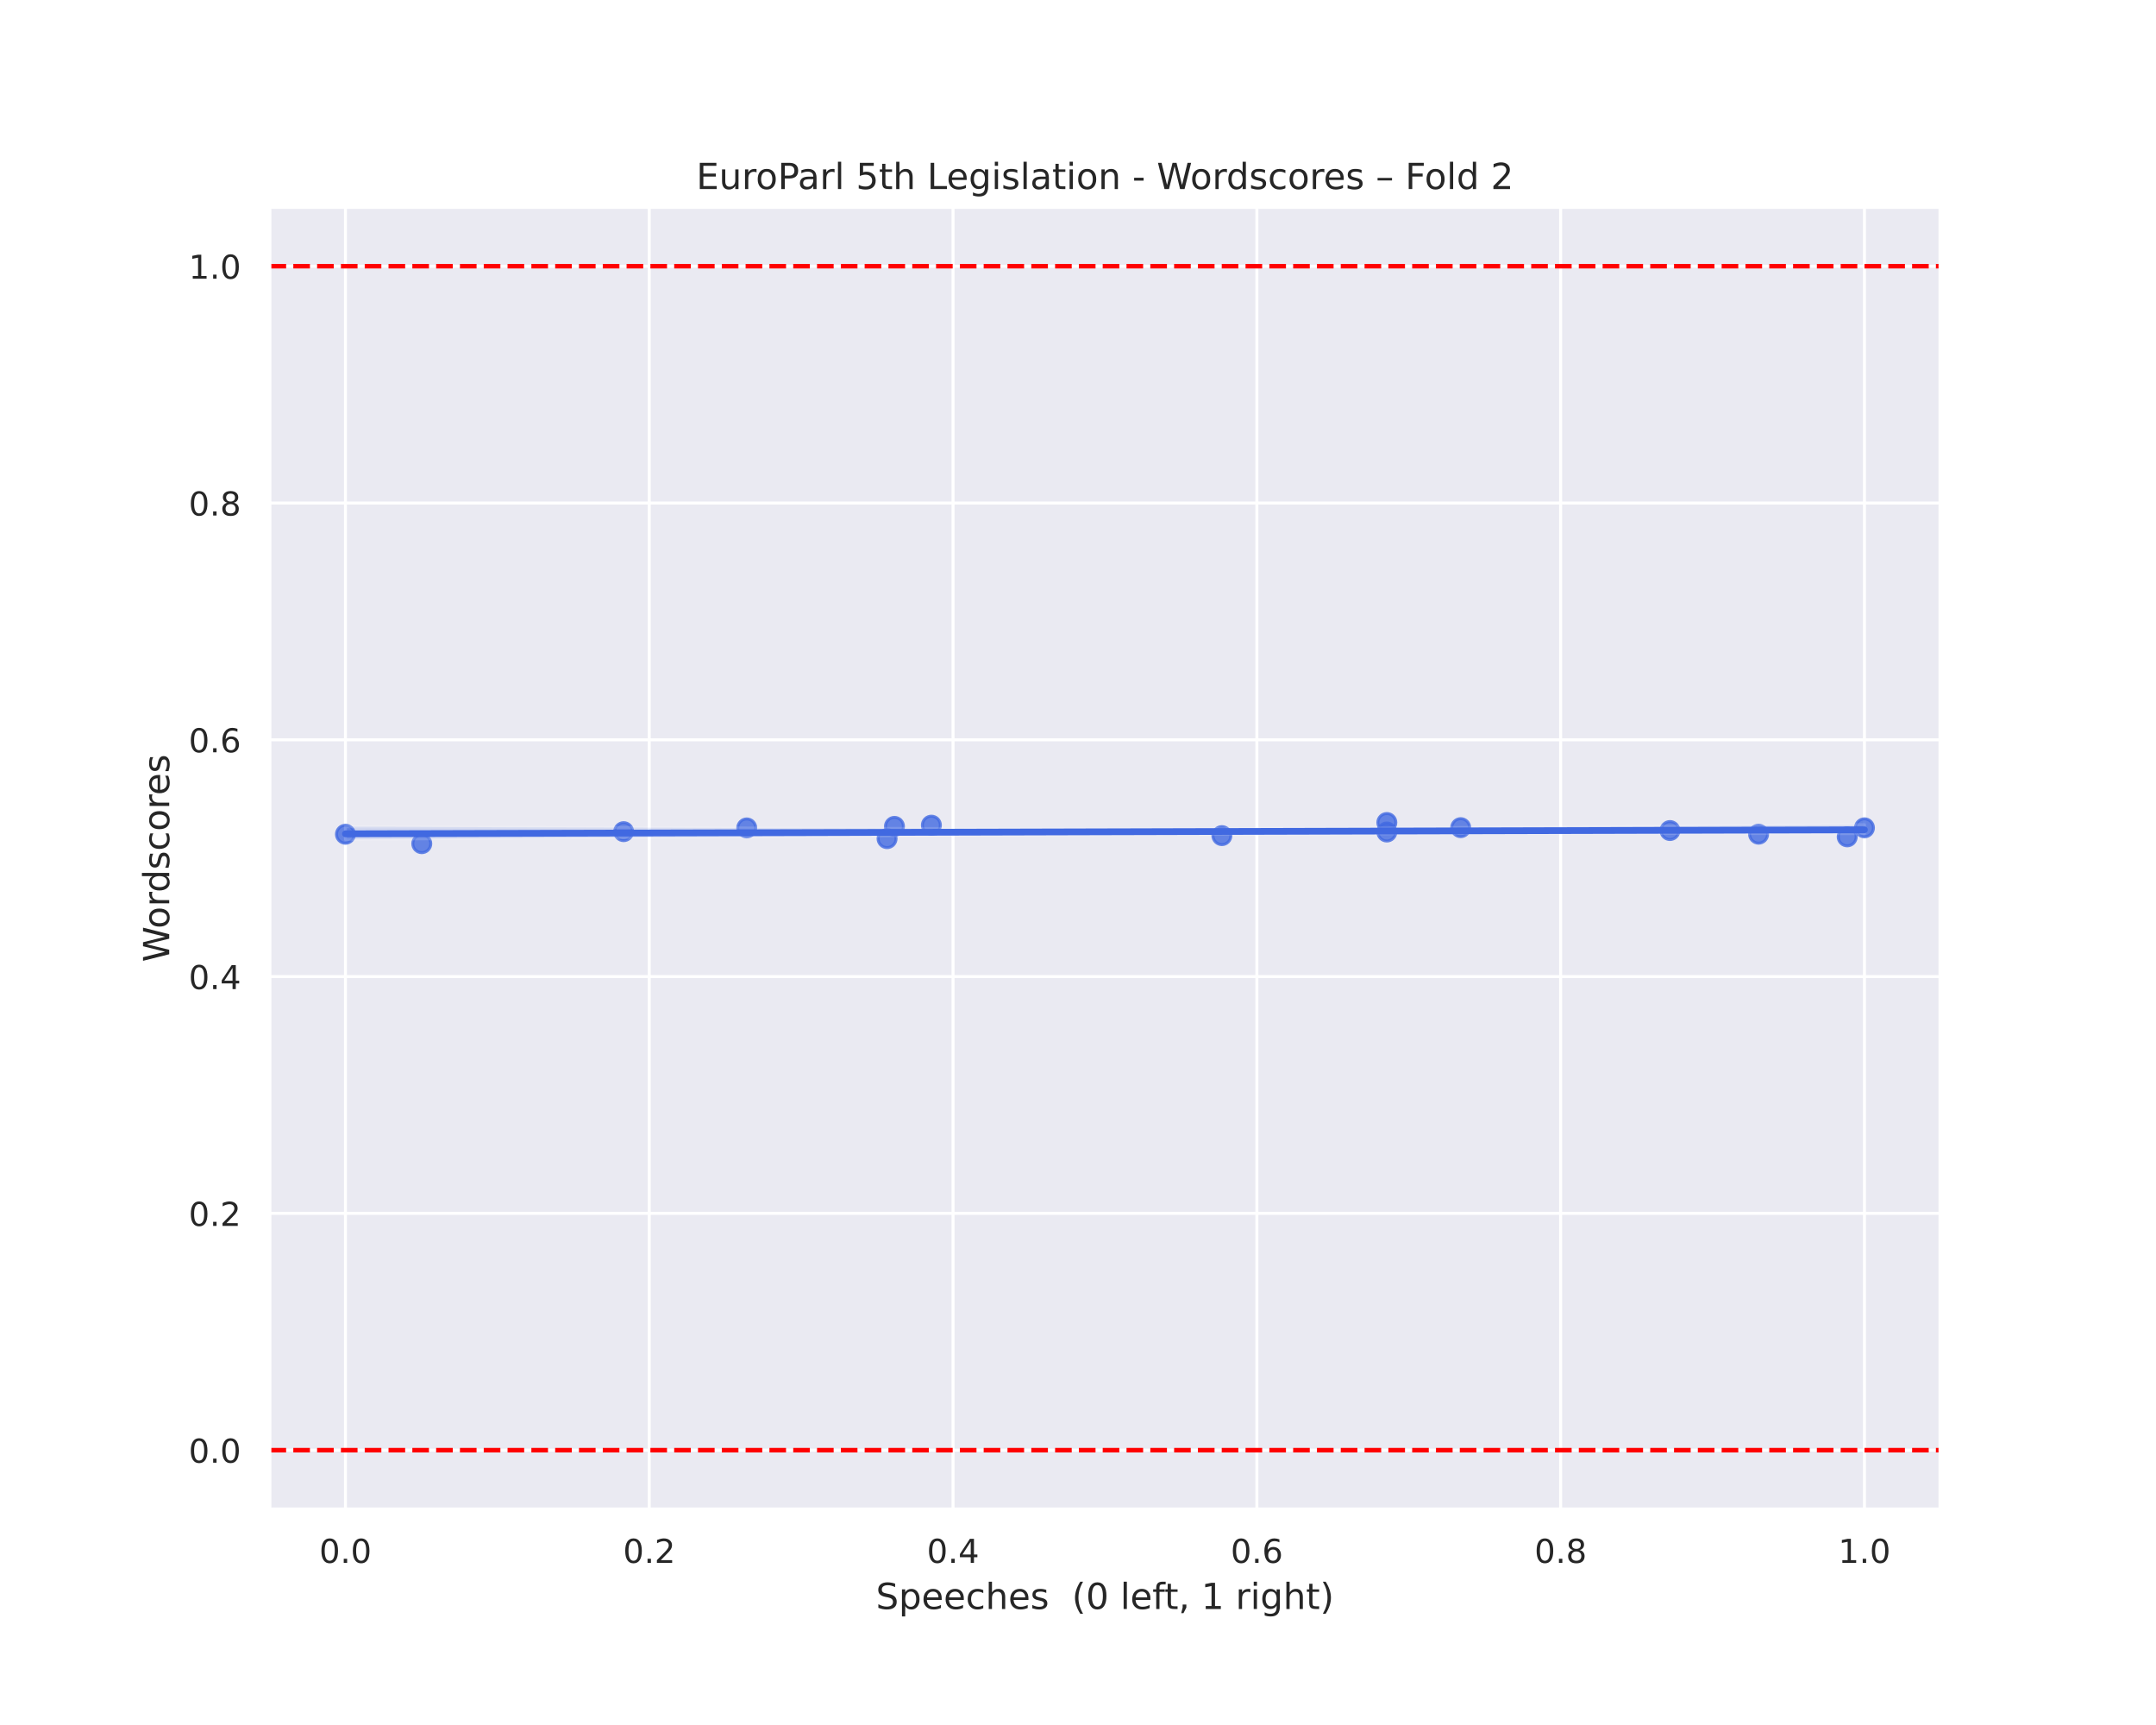 <?xml version="1.0" encoding="utf-8" standalone="no"?>
<!DOCTYPE svg PUBLIC "-//W3C//DTD SVG 1.1//EN"
  "http://www.w3.org/Graphics/SVG/1.1/DTD/svg11.dtd">
<!-- Created with matplotlib (https://matplotlib.org/) -->
<svg height="576pt" version="1.1" viewBox="0 0 720 576" width="720pt" xmlns="http://www.w3.org/2000/svg" xmlns:xlink="http://www.w3.org/1999/xlink">
 <defs>
  <style type="text/css">
*{stroke-linecap:butt;stroke-linejoin:round;}
  </style>
 </defs>
 <g id="figure_1">
  <g id="patch_1">
   <path d="M 0 576 
L 720 576 
L 720 0 
L 0 0 
z
" style="fill:#ffffff;"/>
  </g>
  <g id="axes_1">
   <g id="patch_2">
    <path d="M 90 504 
L 648 504 
L 648 69.12 
L 90 69.12 
z
" style="fill:#eaeaf2;"/>
   </g>
   <g id="matplotlib.axis_1">
    <g id="xtick_1">
     <g id="line2d_1">
      <path clip-path="url(#p408c7f2c1e)" d="M 115.364 504 
L 115.364 69.12 
" style="fill:none;stroke:#ffffff;stroke-linecap:round;"/>
     </g>
     <g id="text_1">
      <!-- 0.0 -->
      <defs>
       <path d="M 31.781 66.406 
Q 24.172 66.406 20.328 58.906 
Q 16.5 51.422 16.5 36.375 
Q 16.5 21.391 20.328 13.891 
Q 24.172 6.391 31.781 6.391 
Q 39.453 6.391 43.281 13.891 
Q 47.125 21.391 47.125 36.375 
Q 47.125 51.422 43.281 58.906 
Q 39.453 66.406 31.781 66.406 
z
M 31.781 74.219 
Q 44.047 74.219 50.516 64.516 
Q 56.984 54.828 56.984 36.375 
Q 56.984 17.969 50.516 8.266 
Q 44.047 -1.422 31.781 -1.422 
Q 19.531 -1.422 13.062 8.266 
Q 6.594 17.969 6.594 36.375 
Q 6.594 54.828 13.062 64.516 
Q 19.531 74.219 31.781 74.219 
z
" id="DejaVuSans-48"/>
       <path d="M 10.688 12.406 
L 21 12.406 
L 21 0 
L 10.688 0 
z
" id="DejaVuSans-46"/>
      </defs>
      <g style="fill:#262626;" transform="translate(106.617 521.858)scale(0.11 -0.11)">
       <use xlink:href="#DejaVuSans-48"/>
       <use x="63.623" xlink:href="#DejaVuSans-46"/>
       <use x="95.41" xlink:href="#DejaVuSans-48"/>
      </g>
     </g>
    </g>
    <g id="xtick_2">
     <g id="line2d_2">
      <path clip-path="url(#p408c7f2c1e)" d="M 216.818 504 
L 216.818 69.12 
" style="fill:none;stroke:#ffffff;stroke-linecap:round;"/>
     </g>
     <g id="text_2">
      <!-- 0.2 -->
      <defs>
       <path d="M 19.188 8.297 
L 53.609 8.297 
L 53.609 0 
L 7.328 0 
L 7.328 8.297 
Q 12.938 14.109 22.625 23.891 
Q 32.328 33.688 34.812 36.531 
Q 39.547 41.844 41.422 45.531 
Q 43.312 49.219 43.312 52.781 
Q 43.312 58.594 39.234 62.25 
Q 35.156 65.922 28.609 65.922 
Q 23.969 65.922 18.812 64.312 
Q 13.672 62.703 7.812 59.422 
L 7.812 69.391 
Q 13.766 71.781 18.938 73 
Q 24.125 74.219 28.422 74.219 
Q 39.75 74.219 46.484 68.547 
Q 53.219 62.891 53.219 53.422 
Q 53.219 48.922 51.531 44.891 
Q 49.859 40.875 45.406 35.406 
Q 44.188 33.984 37.641 27.219 
Q 31.109 20.453 19.188 8.297 
z
" id="DejaVuSans-50"/>
      </defs>
      <g style="fill:#262626;" transform="translate(208.071 521.858)scale(0.11 -0.11)">
       <use xlink:href="#DejaVuSans-48"/>
       <use x="63.623" xlink:href="#DejaVuSans-46"/>
       <use x="95.41" xlink:href="#DejaVuSans-50"/>
      </g>
     </g>
    </g>
    <g id="xtick_3">
     <g id="line2d_3">
      <path clip-path="url(#p408c7f2c1e)" d="M 318.273 504 
L 318.273 69.12 
" style="fill:none;stroke:#ffffff;stroke-linecap:round;"/>
     </g>
     <g id="text_3">
      <!-- 0.4 -->
      <defs>
       <path d="M 37.797 64.312 
L 12.891 25.391 
L 37.797 25.391 
z
M 35.203 72.906 
L 47.609 72.906 
L 47.609 25.391 
L 58.016 25.391 
L 58.016 17.188 
L 47.609 17.188 
L 47.609 0 
L 37.797 0 
L 37.797 17.188 
L 4.891 17.188 
L 4.891 26.703 
z
" id="DejaVuSans-52"/>
      </defs>
      <g style="fill:#262626;" transform="translate(309.526 521.858)scale(0.11 -0.11)">
       <use xlink:href="#DejaVuSans-48"/>
       <use x="63.623" xlink:href="#DejaVuSans-46"/>
       <use x="95.41" xlink:href="#DejaVuSans-52"/>
      </g>
     </g>
    </g>
    <g id="xtick_4">
     <g id="line2d_4">
      <path clip-path="url(#p408c7f2c1e)" d="M 419.727 504 
L 419.727 69.12 
" style="fill:none;stroke:#ffffff;stroke-linecap:round;"/>
     </g>
     <g id="text_4">
      <!-- 0.6 -->
      <defs>
       <path d="M 33.016 40.375 
Q 26.375 40.375 22.484 35.828 
Q 18.609 31.297 18.609 23.391 
Q 18.609 15.531 22.484 10.953 
Q 26.375 6.391 33.016 6.391 
Q 39.656 6.391 43.531 10.953 
Q 47.406 15.531 47.406 23.391 
Q 47.406 31.297 43.531 35.828 
Q 39.656 40.375 33.016 40.375 
z
M 52.594 71.297 
L 52.594 62.312 
Q 48.875 64.062 45.094 64.984 
Q 41.312 65.922 37.594 65.922 
Q 27.828 65.922 22.672 59.328 
Q 17.531 52.734 16.797 39.406 
Q 19.672 43.656 24.016 45.922 
Q 28.375 48.188 33.594 48.188 
Q 44.578 48.188 50.953 41.516 
Q 57.328 34.859 57.328 23.391 
Q 57.328 12.156 50.688 5.359 
Q 44.047 -1.422 33.016 -1.422 
Q 20.359 -1.422 13.672 8.266 
Q 6.984 17.969 6.984 36.375 
Q 6.984 53.656 15.188 63.938 
Q 23.391 74.219 37.203 74.219 
Q 40.922 74.219 44.703 73.484 
Q 48.484 72.75 52.594 71.297 
z
" id="DejaVuSans-54"/>
      </defs>
      <g style="fill:#262626;" transform="translate(410.981 521.858)scale(0.11 -0.11)">
       <use xlink:href="#DejaVuSans-48"/>
       <use x="63.623" xlink:href="#DejaVuSans-46"/>
       <use x="95.41" xlink:href="#DejaVuSans-54"/>
      </g>
     </g>
    </g>
    <g id="xtick_5">
     <g id="line2d_5">
      <path clip-path="url(#p408c7f2c1e)" d="M 521.182 504 
L 521.182 69.12 
" style="fill:none;stroke:#ffffff;stroke-linecap:round;"/>
     </g>
     <g id="text_5">
      <!-- 0.8 -->
      <defs>
       <path d="M 31.781 34.625 
Q 24.75 34.625 20.719 30.859 
Q 16.703 27.094 16.703 20.516 
Q 16.703 13.922 20.719 10.156 
Q 24.75 6.391 31.781 6.391 
Q 38.812 6.391 42.859 10.172 
Q 46.922 13.969 46.922 20.516 
Q 46.922 27.094 42.891 30.859 
Q 38.875 34.625 31.781 34.625 
z
M 21.922 38.812 
Q 15.578 40.375 12.031 44.719 
Q 8.5 49.078 8.5 55.328 
Q 8.5 64.062 14.719 69.141 
Q 20.953 74.219 31.781 74.219 
Q 42.672 74.219 48.875 69.141 
Q 55.078 64.062 55.078 55.328 
Q 55.078 49.078 51.531 44.719 
Q 48 40.375 41.703 38.812 
Q 48.828 37.156 52.797 32.312 
Q 56.781 27.484 56.781 20.516 
Q 56.781 9.906 50.312 4.234 
Q 43.844 -1.422 31.781 -1.422 
Q 19.734 -1.422 13.25 4.234 
Q 6.781 9.906 6.781 20.516 
Q 6.781 27.484 10.781 32.312 
Q 14.797 37.156 21.922 38.812 
z
M 18.312 54.391 
Q 18.312 48.734 21.844 45.562 
Q 25.391 42.391 31.781 42.391 
Q 38.141 42.391 41.719 45.562 
Q 45.312 48.734 45.312 54.391 
Q 45.312 60.062 41.719 63.234 
Q 38.141 66.406 31.781 66.406 
Q 25.391 66.406 21.844 63.234 
Q 18.312 60.062 18.312 54.391 
z
" id="DejaVuSans-56"/>
      </defs>
      <g style="fill:#262626;" transform="translate(512.435 521.858)scale(0.11 -0.11)">
       <use xlink:href="#DejaVuSans-48"/>
       <use x="63.623" xlink:href="#DejaVuSans-46"/>
       <use x="95.41" xlink:href="#DejaVuSans-56"/>
      </g>
     </g>
    </g>
    <g id="xtick_6">
     <g id="line2d_6">
      <path clip-path="url(#p408c7f2c1e)" d="M 622.636 504 
L 622.636 69.12 
" style="fill:none;stroke:#ffffff;stroke-linecap:round;"/>
     </g>
     <g id="text_6">
      <!-- 1.0 -->
      <defs>
       <path d="M 12.406 8.297 
L 28.516 8.297 
L 28.516 63.922 
L 10.984 60.406 
L 10.984 69.391 
L 28.422 72.906 
L 38.281 72.906 
L 38.281 8.297 
L 54.391 8.297 
L 54.391 0 
L 12.406 0 
z
" id="DejaVuSans-49"/>
      </defs>
      <g style="fill:#262626;" transform="translate(613.89 521.858)scale(0.11 -0.11)">
       <use xlink:href="#DejaVuSans-49"/>
       <use x="63.623" xlink:href="#DejaVuSans-46"/>
       <use x="95.41" xlink:href="#DejaVuSans-48"/>
      </g>
     </g>
    </g>
    <g id="text_7">
     <!-- Speeches  (0 left, 1 right) -->
     <defs>
      <path d="M 53.516 70.516 
L 53.516 60.891 
Q 47.906 63.578 42.922 64.891 
Q 37.938 66.219 33.297 66.219 
Q 25.25 66.219 20.875 63.094 
Q 16.5 59.969 16.5 54.203 
Q 16.5 49.359 19.406 46.891 
Q 22.312 44.438 30.422 42.922 
L 36.375 41.703 
Q 47.406 39.594 52.656 34.297 
Q 57.906 29 57.906 20.125 
Q 57.906 9.516 50.797 4.047 
Q 43.703 -1.422 29.984 -1.422 
Q 24.812 -1.422 18.969 -0.25 
Q 13.141 0.922 6.891 3.219 
L 6.891 13.375 
Q 12.891 10.016 18.656 8.297 
Q 24.422 6.594 29.984 6.594 
Q 38.422 6.594 43.016 9.906 
Q 47.609 13.234 47.609 19.391 
Q 47.609 24.75 44.312 27.781 
Q 41.016 30.812 33.5 32.328 
L 27.484 33.5 
Q 16.453 35.688 11.516 40.375 
Q 6.594 45.062 6.594 53.422 
Q 6.594 63.094 13.406 68.656 
Q 20.219 74.219 32.172 74.219 
Q 37.312 74.219 42.625 73.281 
Q 47.953 72.359 53.516 70.516 
z
" id="DejaVuSans-83"/>
      <path d="M 18.109 8.203 
L 18.109 -20.797 
L 9.078 -20.797 
L 9.078 54.688 
L 18.109 54.688 
L 18.109 46.391 
Q 20.953 51.266 25.266 53.625 
Q 29.594 56 35.594 56 
Q 45.562 56 51.781 48.094 
Q 58.016 40.188 58.016 27.297 
Q 58.016 14.406 51.781 6.484 
Q 45.562 -1.422 35.594 -1.422 
Q 29.594 -1.422 25.266 0.953 
Q 20.953 3.328 18.109 8.203 
z
M 48.688 27.297 
Q 48.688 37.203 44.609 42.844 
Q 40.531 48.484 33.406 48.484 
Q 26.266 48.484 22.188 42.844 
Q 18.109 37.203 18.109 27.297 
Q 18.109 17.391 22.188 11.75 
Q 26.266 6.109 33.406 6.109 
Q 40.531 6.109 44.609 11.75 
Q 48.688 17.391 48.688 27.297 
z
" id="DejaVuSans-112"/>
      <path d="M 56.203 29.594 
L 56.203 25.203 
L 14.891 25.203 
Q 15.484 15.922 20.484 11.062 
Q 25.484 6.203 34.422 6.203 
Q 39.594 6.203 44.453 7.469 
Q 49.312 8.734 54.109 11.281 
L 54.109 2.781 
Q 49.266 0.734 44.188 -0.344 
Q 39.109 -1.422 33.891 -1.422 
Q 20.797 -1.422 13.156 6.188 
Q 5.516 13.812 5.516 26.812 
Q 5.516 40.234 12.766 48.109 
Q 20.016 56 32.328 56 
Q 43.359 56 49.781 48.891 
Q 56.203 41.797 56.203 29.594 
z
M 47.219 32.234 
Q 47.125 39.594 43.094 43.984 
Q 39.062 48.391 32.422 48.391 
Q 24.906 48.391 20.391 44.141 
Q 15.875 39.891 15.188 32.172 
z
" id="DejaVuSans-101"/>
      <path d="M 48.781 52.594 
L 48.781 44.188 
Q 44.969 46.297 41.141 47.344 
Q 37.312 48.391 33.406 48.391 
Q 24.656 48.391 19.812 42.844 
Q 14.984 37.312 14.984 27.297 
Q 14.984 17.281 19.812 11.734 
Q 24.656 6.203 33.406 6.203 
Q 37.312 6.203 41.141 7.25 
Q 44.969 8.297 48.781 10.406 
L 48.781 2.094 
Q 45.016 0.344 40.984 -0.531 
Q 36.969 -1.422 32.422 -1.422 
Q 20.062 -1.422 12.781 6.344 
Q 5.516 14.109 5.516 27.297 
Q 5.516 40.672 12.859 48.328 
Q 20.219 56 33.016 56 
Q 37.156 56 41.109 55.141 
Q 45.062 54.297 48.781 52.594 
z
" id="DejaVuSans-99"/>
      <path d="M 54.891 33.016 
L 54.891 0 
L 45.906 0 
L 45.906 32.719 
Q 45.906 40.484 42.875 44.328 
Q 39.844 48.188 33.797 48.188 
Q 26.516 48.188 22.312 43.547 
Q 18.109 38.922 18.109 30.906 
L 18.109 0 
L 9.078 0 
L 9.078 75.984 
L 18.109 75.984 
L 18.109 46.188 
Q 21.344 51.125 25.703 53.562 
Q 30.078 56 35.797 56 
Q 45.219 56 50.047 50.172 
Q 54.891 44.344 54.891 33.016 
z
" id="DejaVuSans-104"/>
      <path d="M 44.281 53.078 
L 44.281 44.578 
Q 40.484 46.531 36.375 47.5 
Q 32.281 48.484 27.875 48.484 
Q 21.188 48.484 17.844 46.438 
Q 14.5 44.391 14.5 40.281 
Q 14.5 37.156 16.891 35.375 
Q 19.281 33.594 26.516 31.984 
L 29.594 31.297 
Q 39.156 29.25 43.188 25.516 
Q 47.219 21.781 47.219 15.094 
Q 47.219 7.469 41.188 3.016 
Q 35.156 -1.422 24.609 -1.422 
Q 20.219 -1.422 15.453 -0.562 
Q 10.688 0.297 5.422 2 
L 5.422 11.281 
Q 10.406 8.688 15.234 7.391 
Q 20.062 6.109 24.812 6.109 
Q 31.156 6.109 34.562 8.281 
Q 37.984 10.453 37.984 14.406 
Q 37.984 18.062 35.516 20.016 
Q 33.062 21.969 24.703 23.781 
L 21.578 24.516 
Q 13.234 26.266 9.516 29.906 
Q 5.812 33.547 5.812 39.891 
Q 5.812 47.609 11.281 51.797 
Q 16.75 56 26.812 56 
Q 31.781 56 36.172 55.266 
Q 40.578 54.547 44.281 53.078 
z
" id="DejaVuSans-115"/>
      <path id="DejaVuSans-32"/>
      <path d="M 31 75.875 
Q 24.469 64.656 21.281 53.656 
Q 18.109 42.672 18.109 31.391 
Q 18.109 20.125 21.312 9.062 
Q 24.516 -2 31 -13.188 
L 23.188 -13.188 
Q 15.875 -1.703 12.234 9.375 
Q 8.594 20.453 8.594 31.391 
Q 8.594 42.281 12.203 53.312 
Q 15.828 64.359 23.188 75.875 
z
" id="DejaVuSans-40"/>
      <path d="M 9.422 75.984 
L 18.406 75.984 
L 18.406 0 
L 9.422 0 
z
" id="DejaVuSans-108"/>
      <path d="M 37.109 75.984 
L 37.109 68.5 
L 28.516 68.5 
Q 23.688 68.5 21.797 66.547 
Q 19.922 64.594 19.922 59.516 
L 19.922 54.688 
L 34.719 54.688 
L 34.719 47.703 
L 19.922 47.703 
L 19.922 0 
L 10.891 0 
L 10.891 47.703 
L 2.297 47.703 
L 2.297 54.688 
L 10.891 54.688 
L 10.891 58.5 
Q 10.891 67.625 15.141 71.797 
Q 19.391 75.984 28.609 75.984 
z
" id="DejaVuSans-102"/>
      <path d="M 18.312 70.219 
L 18.312 54.688 
L 36.812 54.688 
L 36.812 47.703 
L 18.312 47.703 
L 18.312 18.016 
Q 18.312 11.328 20.141 9.422 
Q 21.969 7.516 27.594 7.516 
L 36.812 7.516 
L 36.812 0 
L 27.594 0 
Q 17.188 0 13.234 3.875 
Q 9.281 7.766 9.281 18.016 
L 9.281 47.703 
L 2.688 47.703 
L 2.688 54.688 
L 9.281 54.688 
L 9.281 70.219 
z
" id="DejaVuSans-116"/>
      <path d="M 11.719 12.406 
L 22.016 12.406 
L 22.016 4 
L 14.016 -11.625 
L 7.719 -11.625 
L 11.719 4 
z
" id="DejaVuSans-44"/>
      <path d="M 41.109 46.297 
Q 39.594 47.172 37.812 47.578 
Q 36.031 48 33.891 48 
Q 26.266 48 22.188 43.047 
Q 18.109 38.094 18.109 28.812 
L 18.109 0 
L 9.078 0 
L 9.078 54.688 
L 18.109 54.688 
L 18.109 46.188 
Q 20.953 51.172 25.484 53.578 
Q 30.031 56 36.531 56 
Q 37.453 56 38.578 55.875 
Q 39.703 55.766 41.062 55.516 
z
" id="DejaVuSans-114"/>
      <path d="M 9.422 54.688 
L 18.406 54.688 
L 18.406 0 
L 9.422 0 
z
M 9.422 75.984 
L 18.406 75.984 
L 18.406 64.594 
L 9.422 64.594 
z
" id="DejaVuSans-105"/>
      <path d="M 45.406 27.984 
Q 45.406 37.75 41.375 43.109 
Q 37.359 48.484 30.078 48.484 
Q 22.859 48.484 18.828 43.109 
Q 14.797 37.75 14.797 27.984 
Q 14.797 18.266 18.828 12.891 
Q 22.859 7.516 30.078 7.516 
Q 37.359 7.516 41.375 12.891 
Q 45.406 18.266 45.406 27.984 
z
M 54.391 6.781 
Q 54.391 -7.172 48.188 -13.984 
Q 42 -20.797 29.203 -20.797 
Q 24.469 -20.797 20.266 -20.094 
Q 16.062 -19.391 12.109 -17.922 
L 12.109 -9.188 
Q 16.062 -11.328 19.922 -12.344 
Q 23.781 -13.375 27.781 -13.375 
Q 36.625 -13.375 41.016 -8.766 
Q 45.406 -4.156 45.406 5.172 
L 45.406 9.625 
Q 42.625 4.781 38.281 2.391 
Q 33.938 0 27.875 0 
Q 17.828 0 11.672 7.656 
Q 5.516 15.328 5.516 27.984 
Q 5.516 40.672 11.672 48.328 
Q 17.828 56 27.875 56 
Q 33.938 56 38.281 53.609 
Q 42.625 51.219 45.406 46.391 
L 45.406 54.688 
L 54.391 54.688 
z
" id="DejaVuSans-103"/>
      <path d="M 8.016 75.875 
L 15.828 75.875 
Q 23.141 64.359 26.781 53.312 
Q 30.422 42.281 30.422 31.391 
Q 30.422 20.453 26.781 9.375 
Q 23.141 -1.703 15.828 -13.188 
L 8.016 -13.188 
Q 14.5 -2 17.703 9.062 
Q 20.906 20.125 20.906 31.391 
Q 20.906 42.672 17.703 53.656 
Q 14.5 64.656 8.016 75.875 
z
" id="DejaVuSans-41"/>
     </defs>
     <g style="fill:#262626;" transform="translate(292.506 537.264)scale(0.12 -0.12)">
      <use xlink:href="#DejaVuSans-83"/>
      <use x="63.477" xlink:href="#DejaVuSans-112"/>
      <use x="126.953" xlink:href="#DejaVuSans-101"/>
      <use x="188.477" xlink:href="#DejaVuSans-101"/>
      <use x="250" xlink:href="#DejaVuSans-99"/>
      <use x="304.98" xlink:href="#DejaVuSans-104"/>
      <use x="368.359" xlink:href="#DejaVuSans-101"/>
      <use x="429.883" xlink:href="#DejaVuSans-115"/>
      <use x="481.982" xlink:href="#DejaVuSans-32"/>
      <use x="513.77" xlink:href="#DejaVuSans-32"/>
      <use x="545.557" xlink:href="#DejaVuSans-40"/>
      <use x="584.57" xlink:href="#DejaVuSans-48"/>
      <use x="648.193" xlink:href="#DejaVuSans-32"/>
      <use x="679.98" xlink:href="#DejaVuSans-108"/>
      <use x="707.764" xlink:href="#DejaVuSans-101"/>
      <use x="769.287" xlink:href="#DejaVuSans-102"/>
      <use x="802.742" xlink:href="#DejaVuSans-116"/>
      <use x="841.951" xlink:href="#DejaVuSans-44"/>
      <use x="873.738" xlink:href="#DejaVuSans-32"/>
      <use x="905.525" xlink:href="#DejaVuSans-49"/>
      <use x="969.148" xlink:href="#DejaVuSans-32"/>
      <use x="1000.936" xlink:href="#DejaVuSans-114"/>
      <use x="1042.049" xlink:href="#DejaVuSans-105"/>
      <use x="1069.832" xlink:href="#DejaVuSans-103"/>
      <use x="1133.309" xlink:href="#DejaVuSans-104"/>
      <use x="1196.688" xlink:href="#DejaVuSans-116"/>
      <use x="1235.896" xlink:href="#DejaVuSans-41"/>
     </g>
    </g>
   </g>
   <g id="matplotlib.axis_2">
    <g id="ytick_1">
     <g id="line2d_7">
      <path clip-path="url(#p408c7f2c1e)" d="M 90 484.233 
L 648 484.233 
" style="fill:none;stroke:#ffffff;stroke-linecap:round;"/>
     </g>
     <g id="text_8">
      <!-- 0.0 -->
      <g style="fill:#262626;" transform="translate(63.007 488.412)scale(0.11 -0.11)">
       <use xlink:href="#DejaVuSans-48"/>
       <use x="63.623" xlink:href="#DejaVuSans-46"/>
       <use x="95.41" xlink:href="#DejaVuSans-48"/>
      </g>
     </g>
    </g>
    <g id="ytick_2">
     <g id="line2d_8">
      <path clip-path="url(#p408c7f2c1e)" d="M 90 405.164 
L 648 405.164 
" style="fill:none;stroke:#ffffff;stroke-linecap:round;"/>
     </g>
     <g id="text_9">
      <!-- 0.2 -->
      <g style="fill:#262626;" transform="translate(63.007 409.343)scale(0.11 -0.11)">
       <use xlink:href="#DejaVuSans-48"/>
       <use x="63.623" xlink:href="#DejaVuSans-46"/>
       <use x="95.41" xlink:href="#DejaVuSans-50"/>
      </g>
     </g>
    </g>
    <g id="ytick_3">
     <g id="line2d_9">
      <path clip-path="url(#p408c7f2c1e)" d="M 90 326.095 
L 648 326.095 
" style="fill:none;stroke:#ffffff;stroke-linecap:round;"/>
     </g>
     <g id="text_10">
      <!-- 0.4 -->
      <g style="fill:#262626;" transform="translate(63.007 330.274)scale(0.11 -0.11)">
       <use xlink:href="#DejaVuSans-48"/>
       <use x="63.623" xlink:href="#DejaVuSans-46"/>
       <use x="95.41" xlink:href="#DejaVuSans-52"/>
      </g>
     </g>
    </g>
    <g id="ytick_4">
     <g id="line2d_10">
      <path clip-path="url(#p408c7f2c1e)" d="M 90 247.025 
L 648 247.025 
" style="fill:none;stroke:#ffffff;stroke-linecap:round;"/>
     </g>
     <g id="text_11">
      <!-- 0.6 -->
      <g style="fill:#262626;" transform="translate(63.007 251.205)scale(0.11 -0.11)">
       <use xlink:href="#DejaVuSans-48"/>
       <use x="63.623" xlink:href="#DejaVuSans-46"/>
       <use x="95.41" xlink:href="#DejaVuSans-54"/>
      </g>
     </g>
    </g>
    <g id="ytick_5">
     <g id="line2d_11">
      <path clip-path="url(#p408c7f2c1e)" d="M 90 167.956 
L 648 167.956 
" style="fill:none;stroke:#ffffff;stroke-linecap:round;"/>
     </g>
     <g id="text_12">
      <!-- 0.8 -->
      <g style="fill:#262626;" transform="translate(63.007 172.136)scale(0.11 -0.11)">
       <use xlink:href="#DejaVuSans-48"/>
       <use x="63.623" xlink:href="#DejaVuSans-46"/>
       <use x="95.41" xlink:href="#DejaVuSans-56"/>
      </g>
     </g>
    </g>
    <g id="ytick_6">
     <g id="line2d_12">
      <path clip-path="url(#p408c7f2c1e)" d="M 90 88.887 
L 648 88.887 
" style="fill:none;stroke:#ffffff;stroke-linecap:round;"/>
     </g>
     <g id="text_13">
      <!-- 1.0 -->
      <g style="fill:#262626;" transform="translate(63.007 93.066)scale(0.11 -0.11)">
       <use xlink:href="#DejaVuSans-49"/>
       <use x="63.623" xlink:href="#DejaVuSans-46"/>
       <use x="95.41" xlink:href="#DejaVuSans-48"/>
      </g>
     </g>
    </g>
    <g id="text_14">
     <!-- Wordscores -->
     <defs>
      <path d="M 3.328 72.906 
L 13.281 72.906 
L 28.609 11.281 
L 43.891 72.906 
L 54.984 72.906 
L 70.312 11.281 
L 85.594 72.906 
L 95.609 72.906 
L 77.297 0 
L 64.891 0 
L 49.516 63.281 
L 33.984 0 
L 21.578 0 
z
" id="DejaVuSans-87"/>
      <path d="M 30.609 48.391 
Q 23.391 48.391 19.188 42.75 
Q 14.984 37.109 14.984 27.297 
Q 14.984 17.484 19.156 11.844 
Q 23.344 6.203 30.609 6.203 
Q 37.797 6.203 41.984 11.859 
Q 46.188 17.531 46.188 27.297 
Q 46.188 37.016 41.984 42.703 
Q 37.797 48.391 30.609 48.391 
z
M 30.609 56 
Q 42.328 56 49.016 48.375 
Q 55.719 40.766 55.719 27.297 
Q 55.719 13.875 49.016 6.219 
Q 42.328 -1.422 30.609 -1.422 
Q 18.844 -1.422 12.172 6.219 
Q 5.516 13.875 5.516 27.297 
Q 5.516 40.766 12.172 48.375 
Q 18.844 56 30.609 56 
z
" id="DejaVuSans-111"/>
      <path d="M 45.406 46.391 
L 45.406 75.984 
L 54.391 75.984 
L 54.391 0 
L 45.406 0 
L 45.406 8.203 
Q 42.578 3.328 38.25 0.953 
Q 33.938 -1.422 27.875 -1.422 
Q 17.969 -1.422 11.734 6.484 
Q 5.516 14.406 5.516 27.297 
Q 5.516 40.188 11.734 48.094 
Q 17.969 56 27.875 56 
Q 33.938 56 38.25 53.625 
Q 42.578 51.266 45.406 46.391 
z
M 14.797 27.297 
Q 14.797 17.391 18.875 11.75 
Q 22.953 6.109 30.078 6.109 
Q 37.203 6.109 41.297 11.75 
Q 45.406 17.391 45.406 27.297 
Q 45.406 37.203 41.297 42.844 
Q 37.203 48.484 30.078 48.484 
Q 22.953 48.484 18.875 42.844 
Q 14.797 37.203 14.797 27.297 
z
" id="DejaVuSans-100"/>
     </defs>
     <g style="fill:#262626;" transform="translate(56.511 321.227)rotate(-90)scale(0.12 -0.12)">
      <use xlink:href="#DejaVuSans-87"/>
      <use x="93.002" xlink:href="#DejaVuSans-111"/>
      <use x="154.184" xlink:href="#DejaVuSans-114"/>
      <use x="193.547" xlink:href="#DejaVuSans-100"/>
      <use x="257.023" xlink:href="#DejaVuSans-115"/>
      <use x="309.123" xlink:href="#DejaVuSans-99"/>
      <use x="364.104" xlink:href="#DejaVuSans-111"/>
      <use x="425.285" xlink:href="#DejaVuSans-114"/>
      <use x="464.148" xlink:href="#DejaVuSans-101"/>
      <use x="525.672" xlink:href="#DejaVuSans-115"/>
     </g>
    </g>
   </g>
   <g id="PathCollection_1">
    <defs>
     <path d="M 0 3 
C 0.796 3 1.559 2.684 2.121 2.121 
C 2.684 1.559 3 0.796 3 0 
C 3 -0.796 2.684 -1.559 2.121 -2.121 
C 1.559 -2.684 0.796 -3 0 -3 
C -0.796 -3 -1.559 -2.684 -2.121 -2.121 
C -2.684 -1.559 -3 -0.796 -3 0 
C -3 0.796 -2.684 1.559 -2.121 2.121 
C -1.559 2.684 -0.796 3 0 3 
z
" id="medfd84fb26" style="stroke:#4169e1;stroke-opacity:0.8;"/>
    </defs>
    <g clip-path="url(#p408c7f2c1e)">
     <use style="fill:#4169e1;fill-opacity:0.8;stroke:#4169e1;stroke-opacity:0.8;" x="616.881" xlink:href="#medfd84fb26" y="279.432"/>
     <use style="fill:#4169e1;fill-opacity:0.8;stroke:#4169e1;stroke-opacity:0.8;" x="140.851" xlink:href="#medfd84fb26" y="281.714"/>
     <use style="fill:#4169e1;fill-opacity:0.8;stroke:#4169e1;stroke-opacity:0.8;" x="587.283" xlink:href="#medfd84fb26" y="278.542"/>
     <use style="fill:#4169e1;fill-opacity:0.8;stroke:#4169e1;stroke-opacity:0.8;" x="115.364" xlink:href="#medfd84fb26" y="278.564"/>
     <use style="fill:#4169e1;fill-opacity:0.8;stroke:#4169e1;stroke-opacity:0.8;" x="463.137" xlink:href="#medfd84fb26" y="274.642"/>
     <use style="fill:#4169e1;fill-opacity:0.8;stroke:#4169e1;stroke-opacity:0.8;" x="487.802" xlink:href="#medfd84fb26" y="276.365"/>
     <use style="fill:#4169e1;fill-opacity:0.8;stroke:#4169e1;stroke-opacity:0.8;" x="463.137" xlink:href="#medfd84fb26" y="277.821"/>
     <use style="fill:#4169e1;fill-opacity:0.8;stroke:#4169e1;stroke-opacity:0.8;" x="296.239" xlink:href="#medfd84fb26" y="280.031"/>
     <use style="fill:#4169e1;fill-opacity:0.8;stroke:#4169e1;stroke-opacity:0.8;" x="311.038" xlink:href="#medfd84fb26" y="275.532"/>
     <use style="fill:#4169e1;fill-opacity:0.8;stroke:#4169e1;stroke-opacity:0.8;" x="208.268" xlink:href="#medfd84fb26" y="277.7"/>
     <use style="fill:#4169e1;fill-opacity:0.8;stroke:#4169e1;stroke-opacity:0.8;" x="298.705" xlink:href="#medfd84fb26" y="275.935"/>
     <use style="fill:#4169e1;fill-opacity:0.8;stroke:#4169e1;stroke-opacity:0.8;" x="408.053" xlink:href="#medfd84fb26" y="279.026"/>
     <use style="fill:#4169e1;fill-opacity:0.8;stroke:#4169e1;stroke-opacity:0.8;" x="249.376" xlink:href="#medfd84fb26" y="276.455"/>
     <use style="fill:#4169e1;fill-opacity:0.8;stroke:#4169e1;stroke-opacity:0.8;" x="622.636" xlink:href="#medfd84fb26" y="276.422"/>
     <use style="fill:#4169e1;fill-opacity:0.8;stroke:#4169e1;stroke-opacity:0.8;" x="557.686" xlink:href="#medfd84fb26" y="277.329"/>
    </g>
   </g>
   <g id="PolyCollection_1">
    <defs>
     <path d="M 115.364 -299.969 
L 115.364 -295.713 
L 120.488 -295.741 
L 125.612 -295.778 
L 130.736 -295.823 
L 135.86 -295.868 
L 140.983 -295.912 
L 146.107 -295.951 
L 151.231 -295.986 
L 156.355 -296.024 
L 161.479 -296.063 
L 166.603 -296.099 
L 171.727 -296.134 
L 176.851 -296.159 
L 181.975 -296.205 
L 187.099 -296.241 
L 192.223 -296.276 
L 197.347 -296.289 
L 202.471 -296.3 
L 207.595 -296.34 
L 212.719 -296.379 
L 217.843 -296.419 
L 222.967 -296.451 
L 228.091 -296.479 
L 233.215 -296.506 
L 238.339 -296.523 
L 243.463 -296.555 
L 248.587 -296.589 
L 253.711 -296.631 
L 258.835 -296.656 
L 263.959 -296.677 
L 269.083 -296.712 
L 274.207 -296.748 
L 279.331 -296.797 
L 284.455 -296.821 
L 289.579 -296.863 
L 294.702 -296.901 
L 299.826 -296.944 
L 304.95 -296.967 
L 310.074 -297.003 
L 315.198 -297.033 
L 320.322 -297.06 
L 325.446 -297.089 
L 330.57 -297.115 
L 335.694 -297.142 
L 340.818 -297.169 
L 345.942 -297.196 
L 351.066 -297.222 
L 356.19 -297.243 
L 361.314 -297.265 
L 366.438 -297.288 
L 371.562 -297.314 
L 376.686 -297.33 
L 381.81 -297.349 
L 386.934 -297.372 
L 392.058 -297.396 
L 397.182 -297.412 
L 402.306 -297.429 
L 407.43 -297.452 
L 412.554 -297.47 
L 417.678 -297.495 
L 422.802 -297.515 
L 427.926 -297.529 
L 433.05 -297.542 
L 438.174 -297.551 
L 443.298 -297.558 
L 448.421 -297.582 
L 453.545 -297.591 
L 458.669 -297.597 
L 463.793 -297.611 
L 468.917 -297.626 
L 474.041 -297.644 
L 479.165 -297.662 
L 484.289 -297.671 
L 489.413 -297.677 
L 494.537 -297.686 
L 499.661 -297.692 
L 504.785 -297.698 
L 509.909 -297.696 
L 515.033 -297.705 
L 520.157 -297.706 
L 525.281 -297.704 
L 530.405 -297.702 
L 535.529 -297.706 
L 540.653 -297.714 
L 545.777 -297.697 
L 550.901 -297.695 
L 556.025 -297.693 
L 561.149 -297.695 
L 566.273 -297.69 
L 571.397 -297.687 
L 576.521 -297.681 
L 581.645 -297.674 
L 586.769 -297.669 
L 591.893 -297.667 
L 597.017 -297.657 
L 602.14 -297.651 
L 607.264 -297.646 
L 612.388 -297.645 
L 617.512 -297.634 
L 622.636 -297.628 
L 622.636 -300.605 
L 622.636 -300.605 
L 617.512 -300.57 
L 612.388 -300.536 
L 607.264 -300.501 
L 602.14 -300.467 
L 597.017 -300.43 
L 591.893 -300.39 
L 586.769 -300.35 
L 581.645 -300.31 
L 576.521 -300.27 
L 571.397 -300.229 
L 566.273 -300.189 
L 561.149 -300.149 
L 556.025 -300.115 
L 550.901 -300.08 
L 545.777 -300.047 
L 540.653 -300.012 
L 535.529 -299.989 
L 530.405 -299.944 
L 525.281 -299.91 
L 520.157 -299.877 
L 515.033 -299.842 
L 509.909 -299.808 
L 504.785 -299.779 
L 499.661 -299.751 
L 494.537 -299.729 
L 489.413 -299.694 
L 484.289 -299.666 
L 479.165 -299.628 
L 474.041 -299.596 
L 468.917 -299.57 
L 463.793 -299.549 
L 458.669 -299.512 
L 453.545 -299.474 
L 448.421 -299.437 
L 443.298 -299.428 
L 438.174 -299.408 
L 433.05 -299.395 
L 427.926 -299.377 
L 422.802 -299.384 
L 417.678 -299.343 
L 412.554 -299.337 
L 407.43 -299.34 
L 402.306 -299.328 
L 397.182 -299.303 
L 392.058 -299.294 
L 386.934 -299.272 
L 381.81 -299.272 
L 376.686 -299.263 
L 371.562 -299.258 
L 366.438 -299.251 
L 361.314 -299.261 
L 356.19 -299.259 
L 351.066 -299.27 
L 345.942 -299.271 
L 340.818 -299.271 
L 335.694 -299.284 
L 330.57 -299.303 
L 325.446 -299.312 
L 320.322 -299.322 
L 315.198 -299.337 
L 310.074 -299.353 
L 304.95 -299.359 
L 299.826 -299.378 
L 294.702 -299.389 
L 289.579 -299.402 
L 284.455 -299.413 
L 279.331 -299.438 
L 274.207 -299.443 
L 269.083 -299.444 
L 263.959 -299.466 
L 258.835 -299.489 
L 253.711 -299.504 
L 248.587 -299.511 
L 243.463 -299.519 
L 238.339 -299.54 
L 233.215 -299.565 
L 228.091 -299.59 
L 222.967 -299.615 
L 217.843 -299.636 
L 212.719 -299.651 
L 207.595 -299.666 
L 202.471 -299.681 
L 197.347 -299.697 
L 192.223 -299.712 
L 187.099 -299.727 
L 181.975 -299.742 
L 176.851 -299.757 
L 171.727 -299.772 
L 166.603 -299.787 
L 161.479 -299.811 
L 156.355 -299.827 
L 151.231 -299.843 
L 146.107 -299.867 
L 140.983 -299.891 
L 135.86 -299.915 
L 130.736 -299.938 
L 125.612 -299.949 
L 120.488 -299.959 
L 115.364 -299.969 
z
" id="me63febaceb" style="stroke:#ffffff;stroke-opacity:0.15;"/>
    </defs>
    <g clip-path="url(#p408c7f2c1e)">
     <use style="fill:#4169e1;fill-opacity:0.15;stroke:#ffffff;stroke-opacity:0.15;" x="0" xlink:href="#me63febaceb" y="576"/>
    </g>
   </g>
   <g id="line2d_13">
    <path clip-path="url(#p408c7f2c1e)" d="M 115.364 278.419 
L 120.488 278.406 
L 125.612 278.392 
L 130.736 278.379 
L 135.86 278.365 
L 140.983 278.352 
L 146.107 278.338 
L 151.231 278.325 
L 156.355 278.311 
L 161.479 278.298 
L 166.603 278.284 
L 171.727 278.271 
L 176.851 278.257 
L 181.975 278.244 
L 187.099 278.23 
L 192.223 278.217 
L 197.347 278.203 
L 202.471 278.19 
L 207.595 278.176 
L 212.719 278.163 
L 217.843 278.15 
L 222.967 278.136 
L 228.091 278.123 
L 233.215 278.109 
L 238.339 278.096 
L 243.463 278.082 
L 248.587 278.069 
L 253.711 278.055 
L 258.835 278.042 
L 263.959 278.028 
L 269.083 278.015 
L 274.207 278.001 
L 279.331 277.988 
L 284.455 277.974 
L 289.579 277.961 
L 294.702 277.947 
L 299.826 277.934 
L 304.95 277.92 
L 310.074 277.907 
L 315.198 277.893 
L 320.322 277.88 
L 325.446 277.866 
L 330.57 277.853 
L 335.694 277.839 
L 340.818 277.826 
L 345.942 277.812 
L 351.066 277.799 
L 356.19 277.785 
L 361.314 277.772 
L 366.438 277.758 
L 371.562 277.745 
L 376.686 277.732 
L 381.81 277.718 
L 386.934 277.705 
L 392.058 277.691 
L 397.182 277.678 
L 402.306 277.664 
L 407.43 277.651 
L 412.554 277.637 
L 417.678 277.624 
L 422.802 277.61 
L 427.926 277.597 
L 433.05 277.583 
L 438.174 277.57 
L 443.298 277.556 
L 448.421 277.543 
L 453.545 277.529 
L 458.669 277.516 
L 463.793 277.502 
L 468.917 277.489 
L 474.041 277.475 
L 479.165 277.462 
L 484.289 277.448 
L 489.413 277.435 
L 494.537 277.421 
L 499.661 277.408 
L 504.785 277.394 
L 509.909 277.381 
L 515.033 277.367 
L 520.157 277.354 
L 525.281 277.341 
L 530.405 277.327 
L 535.529 277.314 
L 540.653 277.3 
L 545.777 277.287 
L 550.901 277.273 
L 556.025 277.26 
L 561.149 277.246 
L 566.273 277.233 
L 571.397 277.219 
L 576.521 277.206 
L 581.645 277.192 
L 586.769 277.179 
L 591.893 277.165 
L 597.017 277.152 
L 602.14 277.138 
L 607.264 277.125 
L 612.388 277.111 
L 617.512 277.098 
L 622.636 277.084 
" style="fill:none;stroke:#4169e1;stroke-linecap:round;stroke-width:2.25;"/>
   </g>
   <g id="line2d_14">
    <path clip-path="url(#p408c7f2c1e)" d="M 90 88.887 
L 648 88.887 
" style="fill:none;stroke:#ff0000;stroke-dasharray:5.55,2.4;stroke-dashoffset:0;stroke-width:1.5;"/>
   </g>
   <g id="line2d_15">
    <path clip-path="url(#p408c7f2c1e)" d="M 90 484.233 
L 648 484.233 
" style="fill:none;stroke:#ff0000;stroke-dasharray:5.55,2.4;stroke-dashoffset:0;stroke-width:1.5;"/>
   </g>
   <g id="patch_3">
    <path d="M 90 504 
L 90 69.12 
" style="fill:none;stroke:#ffffff;stroke-linecap:square;stroke-linejoin:miter;stroke-width:1.25;"/>
   </g>
   <g id="patch_4">
    <path d="M 648 504 
L 648 69.12 
" style="fill:none;stroke:#ffffff;stroke-linecap:square;stroke-linejoin:miter;stroke-width:1.25;"/>
   </g>
   <g id="patch_5">
    <path d="M 90 504 
L 648 504 
" style="fill:none;stroke:#ffffff;stroke-linecap:square;stroke-linejoin:miter;stroke-width:1.25;"/>
   </g>
   <g id="patch_6">
    <path d="M 90 69.12 
L 648 69.12 
" style="fill:none;stroke:#ffffff;stroke-linecap:square;stroke-linejoin:miter;stroke-width:1.25;"/>
   </g>
   <g id="text_15">
    <!-- EuroParl 5th Legislation - Wordscores – Fold 2 -->
    <defs>
     <path d="M 9.812 72.906 
L 55.906 72.906 
L 55.906 64.594 
L 19.672 64.594 
L 19.672 43.016 
L 54.391 43.016 
L 54.391 34.719 
L 19.672 34.719 
L 19.672 8.297 
L 56.781 8.297 
L 56.781 0 
L 9.812 0 
z
" id="DejaVuSans-69"/>
     <path d="M 8.5 21.578 
L 8.5 54.688 
L 17.484 54.688 
L 17.484 21.922 
Q 17.484 14.156 20.5 10.266 
Q 23.531 6.391 29.594 6.391 
Q 36.859 6.391 41.078 11.031 
Q 45.312 15.672 45.312 23.688 
L 45.312 54.688 
L 54.297 54.688 
L 54.297 0 
L 45.312 0 
L 45.312 8.406 
Q 42.047 3.422 37.719 1 
Q 33.406 -1.422 27.688 -1.422 
Q 18.266 -1.422 13.375 4.438 
Q 8.5 10.297 8.5 21.578 
z
M 31.109 56 
z
" id="DejaVuSans-117"/>
     <path d="M 19.672 64.797 
L 19.672 37.406 
L 32.078 37.406 
Q 38.969 37.406 42.719 40.969 
Q 46.484 44.531 46.484 51.125 
Q 46.484 57.672 42.719 61.234 
Q 38.969 64.797 32.078 64.797 
z
M 9.812 72.906 
L 32.078 72.906 
Q 44.344 72.906 50.609 67.359 
Q 56.891 61.812 56.891 51.125 
Q 56.891 40.328 50.609 34.812 
Q 44.344 29.297 32.078 29.297 
L 19.672 29.297 
L 19.672 0 
L 9.812 0 
z
" id="DejaVuSans-80"/>
     <path d="M 34.281 27.484 
Q 23.391 27.484 19.188 25 
Q 14.984 22.516 14.984 16.5 
Q 14.984 11.719 18.141 8.906 
Q 21.297 6.109 26.703 6.109 
Q 34.188 6.109 38.703 11.406 
Q 43.219 16.703 43.219 25.484 
L 43.219 27.484 
z
M 52.203 31.203 
L 52.203 0 
L 43.219 0 
L 43.219 8.297 
Q 40.141 3.328 35.547 0.953 
Q 30.953 -1.422 24.312 -1.422 
Q 15.922 -1.422 10.953 3.297 
Q 6 8.016 6 15.922 
Q 6 25.141 12.172 29.828 
Q 18.359 34.516 30.609 34.516 
L 43.219 34.516 
L 43.219 35.406 
Q 43.219 41.609 39.141 45 
Q 35.062 48.391 27.688 48.391 
Q 23 48.391 18.547 47.266 
Q 14.109 46.141 10.016 43.891 
L 10.016 52.203 
Q 14.938 54.109 19.578 55.047 
Q 24.219 56 28.609 56 
Q 40.484 56 46.344 49.844 
Q 52.203 43.703 52.203 31.203 
z
" id="DejaVuSans-97"/>
     <path d="M 10.797 72.906 
L 49.516 72.906 
L 49.516 64.594 
L 19.828 64.594 
L 19.828 46.734 
Q 21.969 47.469 24.109 47.828 
Q 26.266 48.188 28.422 48.188 
Q 40.625 48.188 47.75 41.5 
Q 54.891 34.812 54.891 23.391 
Q 54.891 11.625 47.562 5.094 
Q 40.234 -1.422 26.906 -1.422 
Q 22.312 -1.422 17.547 -0.641 
Q 12.797 0.141 7.719 1.703 
L 7.719 11.625 
Q 12.109 9.234 16.797 8.062 
Q 21.484 6.891 26.703 6.891 
Q 35.156 6.891 40.078 11.328 
Q 45.016 15.766 45.016 23.391 
Q 45.016 31 40.078 35.438 
Q 35.156 39.891 26.703 39.891 
Q 22.75 39.891 18.812 39.016 
Q 14.891 38.141 10.797 36.281 
z
" id="DejaVuSans-53"/>
     <path d="M 9.812 72.906 
L 19.672 72.906 
L 19.672 8.297 
L 55.172 8.297 
L 55.172 0 
L 9.812 0 
z
" id="DejaVuSans-76"/>
     <path d="M 54.891 33.016 
L 54.891 0 
L 45.906 0 
L 45.906 32.719 
Q 45.906 40.484 42.875 44.328 
Q 39.844 48.188 33.797 48.188 
Q 26.516 48.188 22.312 43.547 
Q 18.109 38.922 18.109 30.906 
L 18.109 0 
L 9.078 0 
L 9.078 54.688 
L 18.109 54.688 
L 18.109 46.188 
Q 21.344 51.125 25.703 53.562 
Q 30.078 56 35.797 56 
Q 45.219 56 50.047 50.172 
Q 54.891 44.344 54.891 33.016 
z
" id="DejaVuSans-110"/>
     <path d="M 4.891 31.391 
L 31.203 31.391 
L 31.203 23.391 
L 4.891 23.391 
z
" id="DejaVuSans-45"/>
     <path d="M 4.891 30.906 
L 45.125 30.906 
L 45.125 23.875 
L 4.891 23.875 
z
" id="DejaVuSans-8211"/>
     <path d="M 9.812 72.906 
L 51.703 72.906 
L 51.703 64.594 
L 19.672 64.594 
L 19.672 43.109 
L 48.578 43.109 
L 48.578 34.812 
L 19.672 34.812 
L 19.672 0 
L 9.812 0 
z
" id="DejaVuSans-70"/>
    </defs>
    <g style="fill:#262626;" transform="translate(232.527 63.12)scale(0.12 -0.12)">
     <use xlink:href="#DejaVuSans-69"/>
     <use x="63.184" xlink:href="#DejaVuSans-117"/>
     <use x="126.562" xlink:href="#DejaVuSans-114"/>
     <use x="165.426" xlink:href="#DejaVuSans-111"/>
     <use x="226.607" xlink:href="#DejaVuSans-80"/>
     <use x="282.41" xlink:href="#DejaVuSans-97"/>
     <use x="343.689" xlink:href="#DejaVuSans-114"/>
     <use x="384.803" xlink:href="#DejaVuSans-108"/>
     <use x="412.586" xlink:href="#DejaVuSans-32"/>
     <use x="444.373" xlink:href="#DejaVuSans-53"/>
     <use x="507.996" xlink:href="#DejaVuSans-116"/>
     <use x="547.205" xlink:href="#DejaVuSans-104"/>
     <use x="610.584" xlink:href="#DejaVuSans-32"/>
     <use x="642.371" xlink:href="#DejaVuSans-76"/>
     <use x="696.334" xlink:href="#DejaVuSans-101"/>
     <use x="757.857" xlink:href="#DejaVuSans-103"/>
     <use x="821.334" xlink:href="#DejaVuSans-105"/>
     <use x="849.117" xlink:href="#DejaVuSans-115"/>
     <use x="901.217" xlink:href="#DejaVuSans-108"/>
     <use x="929" xlink:href="#DejaVuSans-97"/>
     <use x="990.279" xlink:href="#DejaVuSans-116"/>
     <use x="1029.488" xlink:href="#DejaVuSans-105"/>
     <use x="1057.271" xlink:href="#DejaVuSans-111"/>
     <use x="1118.453" xlink:href="#DejaVuSans-110"/>
     <use x="1181.832" xlink:href="#DejaVuSans-32"/>
     <use x="1213.619" xlink:href="#DejaVuSans-45"/>
     <use x="1249.703" xlink:href="#DejaVuSans-32"/>
     <use x="1281.49" xlink:href="#DejaVuSans-87"/>
     <use x="1374.492" xlink:href="#DejaVuSans-111"/>
     <use x="1435.674" xlink:href="#DejaVuSans-114"/>
     <use x="1475.037" xlink:href="#DejaVuSans-100"/>
     <use x="1538.514" xlink:href="#DejaVuSans-115"/>
     <use x="1590.613" xlink:href="#DejaVuSans-99"/>
     <use x="1645.594" xlink:href="#DejaVuSans-111"/>
     <use x="1706.775" xlink:href="#DejaVuSans-114"/>
     <use x="1745.639" xlink:href="#DejaVuSans-101"/>
     <use x="1807.162" xlink:href="#DejaVuSans-115"/>
     <use x="1859.262" xlink:href="#DejaVuSans-32"/>
     <use x="1891.049" xlink:href="#DejaVuSans-8211"/>
     <use x="1941.049" xlink:href="#DejaVuSans-32"/>
     <use x="1972.836" xlink:href="#DejaVuSans-70"/>
     <use x="2026.73" xlink:href="#DejaVuSans-111"/>
     <use x="2087.912" xlink:href="#DejaVuSans-108"/>
     <use x="2115.695" xlink:href="#DejaVuSans-100"/>
     <use x="2179.172" xlink:href="#DejaVuSans-32"/>
     <use x="2210.959" xlink:href="#DejaVuSans-50"/>
    </g>
   </g>
  </g>
 </g>
 <defs>
  <clipPath id="p408c7f2c1e">
   <rect height="434.88" width="558" x="90" y="69.12"/>
  </clipPath>
 </defs>
</svg>
